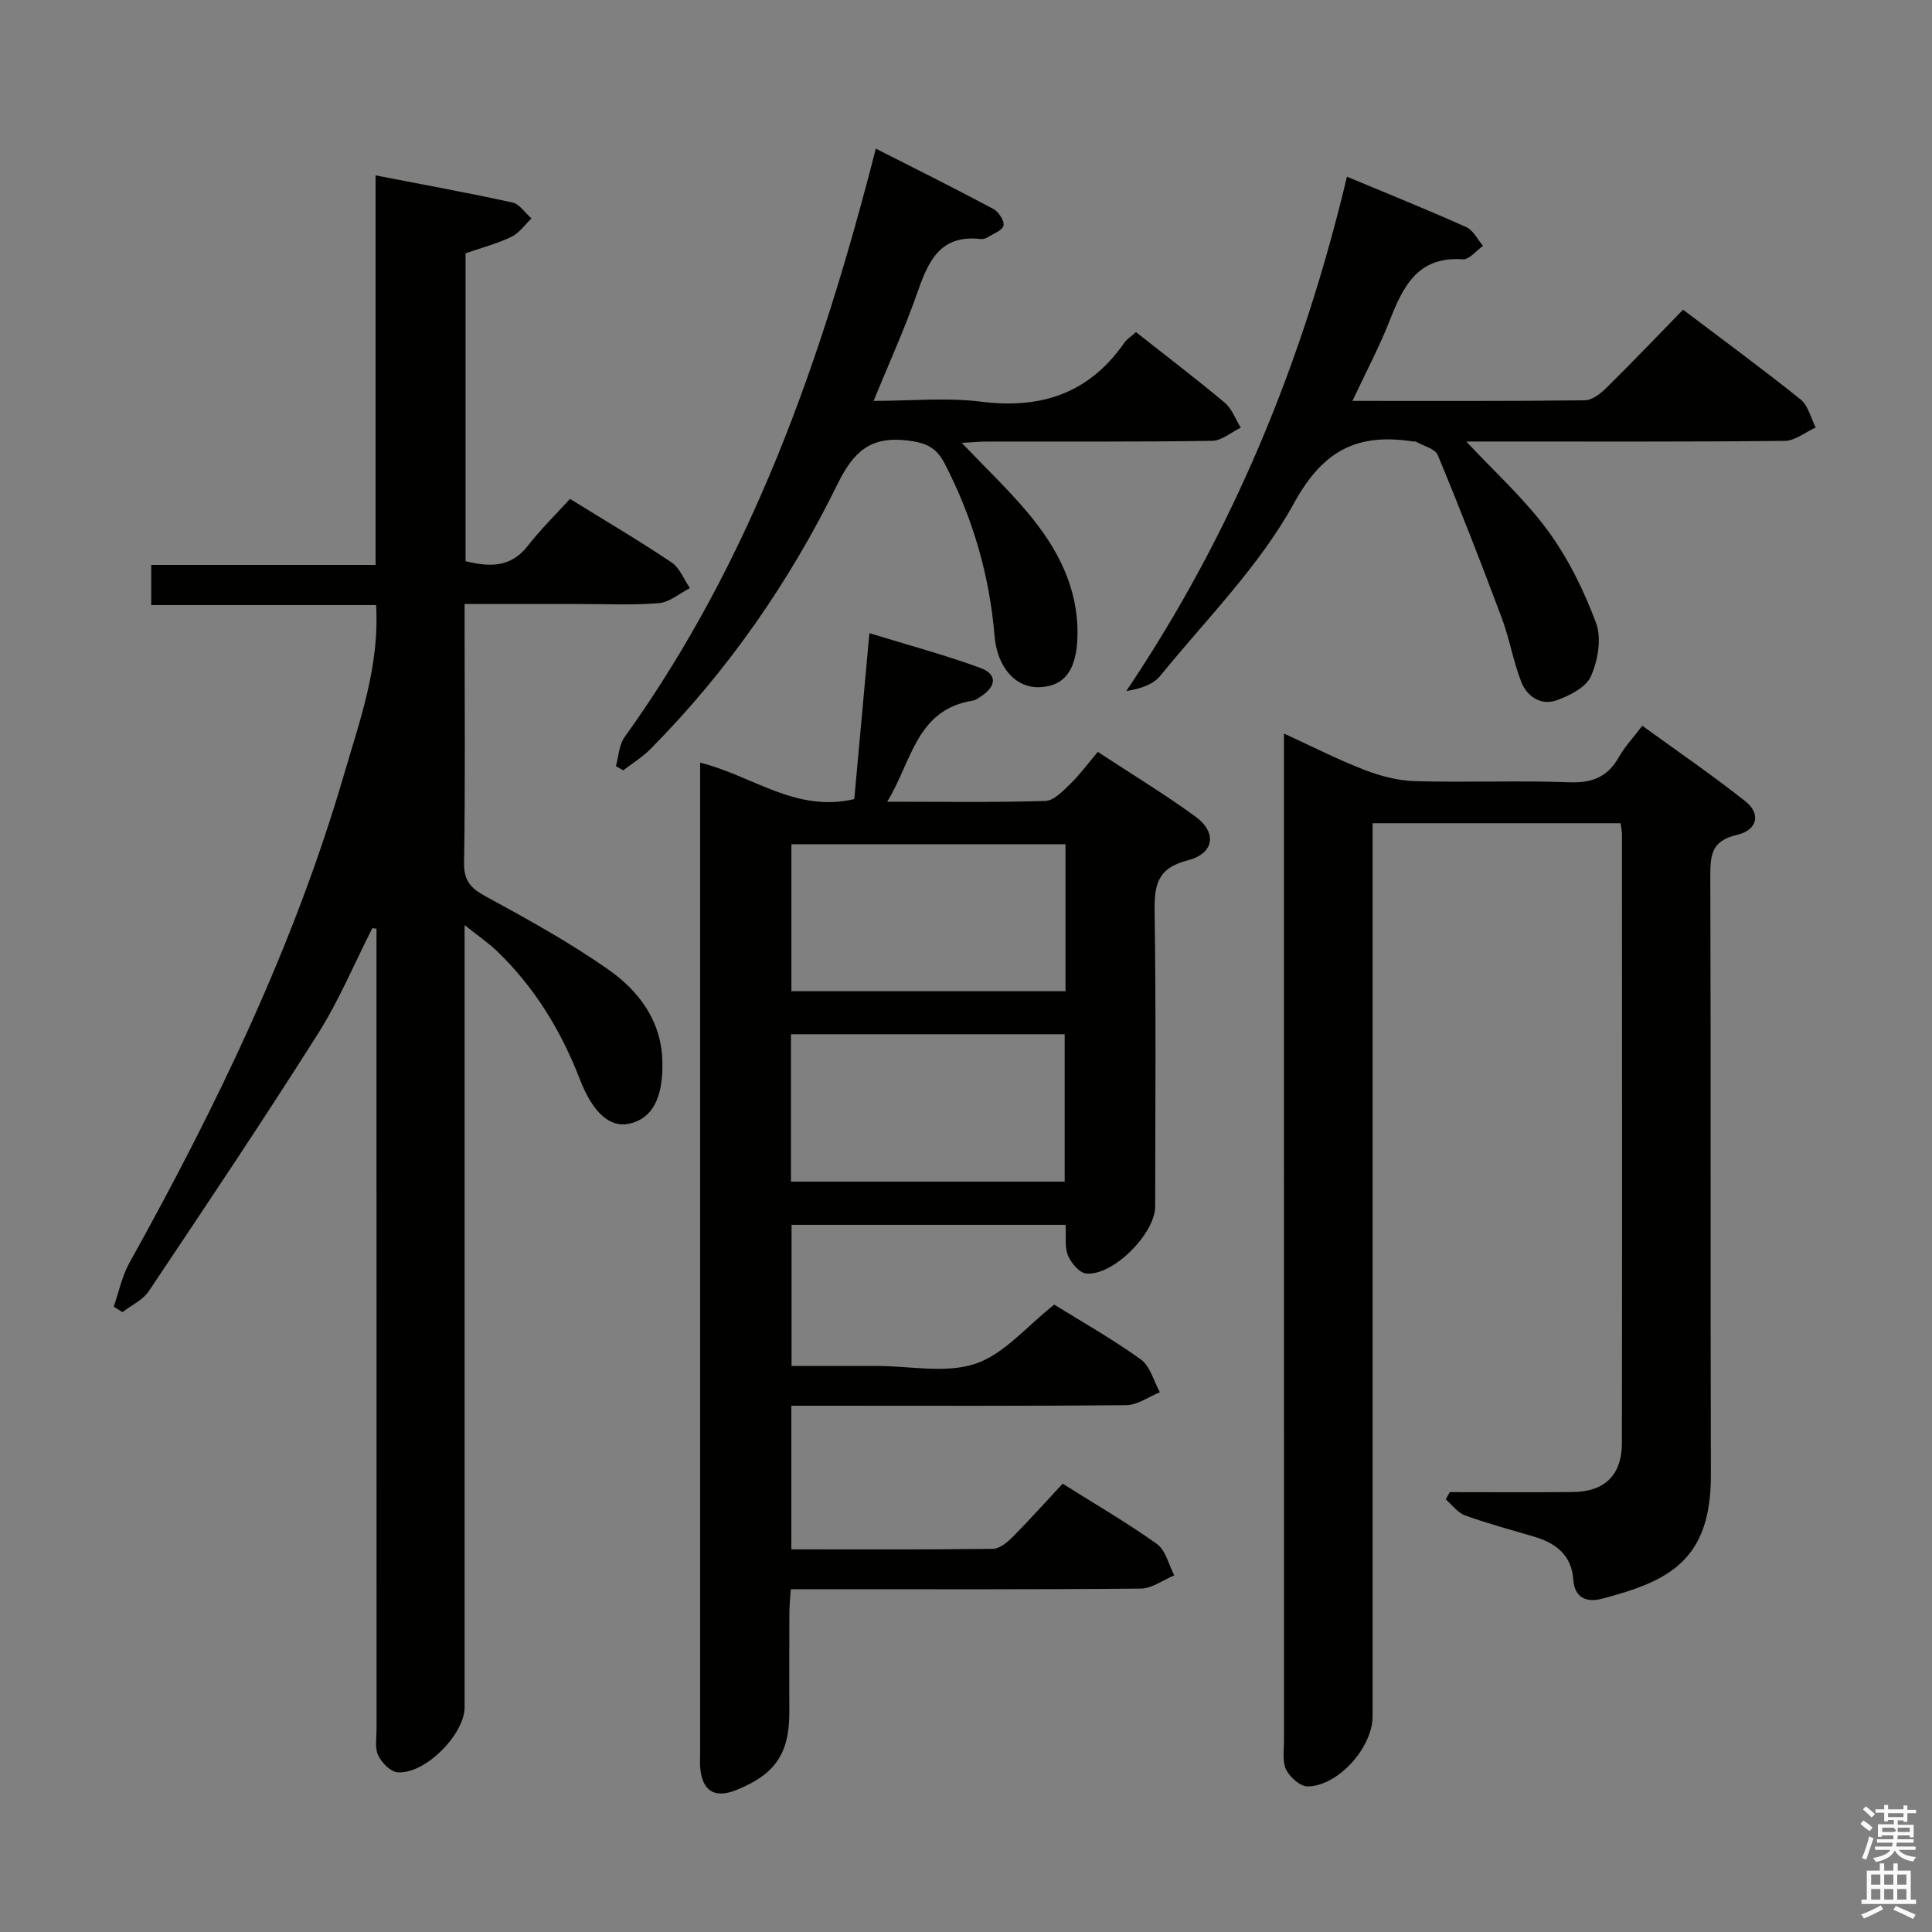 <svg enable-background="new 0 0 400 400" viewBox="0 0 400 400" xmlns="http://www.w3.org/2000/svg"><rect x="0" y="0" width="400" height="400" fill="#808080" stroke="none"/><path d="m385.2 377.6.6-.7c.6.4 1.3.9 1.9 1.5l-.6.7c-.8-.5-1.4-1-1.9-1.5zm.3 7.1c.6-1.4 1.1-2.9 1.5-4.5.3.1.6.3.9.4-.5 1.4-1 2.9-1.5 4.4zm.2-10.1.6-.6c.7.5 1.3 1.1 1.9 1.6l-.7.7c-.6-.6-1.2-1.2-1.8-1.7zm8.4-.8h.8v.9h1.8v.7h-1.8v1.8h-.8v-.3h-1.2v.9h3.3v2.6h-.8v-.4h-2.5c0 .3 0 .6-.1.8h3.4v.7h-3.5c0 .3-.1.6-.1.8h4v.7h-3.5c.7.9 1.9 1.3 3.6 1.5-.2.2-.4.5-.6.9-1.9-.3-3.2-1.1-3.8-2.3-.5 1.1-1.8 2-3.9 2.4-.2-.3-.4-.5-.6-.8 1.9-.4 3.1-.9 3.6-1.7h-3.2v-.7h3.5c.1-.2.1-.5.2-.8h-3.3v-.7h3.4c0-.2 0-.5 0-.8h-2.4v.3h-.8v-2.6h3.3v-.9h-1.2v.3h-.8v-1.8h-1.8v-.7h1.8v-.9h.8v.9h3.2zm-4.4 5.5h2.4c1-.3 0-.6 0-.9h-2.4zm1.2-3.1h3.2v-.8h-3.2zm4.4 2.2h-2.4v.9h2.5v-.9z" fill="#fafafb"/><path d="m389.2 385.8h.9v1.5h1.9v-1.5h.9v1.5h2.7v6h1.1v.9h-11.3v-.9h1.1v-6h2.7zm.2 8.7.5.8c-1.2.6-2.5 1.3-4 1.9-.2-.3-.3-.6-.6-.8 1.6-.6 3-1.3 4.1-1.9zm-2-4.3h1.9v-2.1h-1.9zm0 3.1h1.9v-2.2h-1.9zm2.7-3.1h1.9v-2.1h-1.9zm0 3.1h1.9v-2.2h-1.9zm2.4 1.3c1.4.6 2.7 1.2 4.1 1.8l-.5.9c-1.5-.7-2.8-1.4-4.1-1.9zm2.2-6.5h-1.9v2.1h1.9zm-1.9 5.2h1.9v-2.2h-1.9z" fill="#fafafb"/><g fill="#010100"><path d="m183.68 165.99c11.5 0 22.12.16 32.73-.16 1.75-.05 3.63-2.02 5.11-3.46 2.02-1.96 3.7-4.26 5.77-6.7 7.28 4.78 13.96 8.82 20.23 13.41 4.51 3.3 3.88 7.65-1.63 9.05-6.3 1.6-6.92 5.12-6.84 10.66.31 20.32.13 40.65.12 60.97 0 5.63-8.71 14.43-14.28 13.91-1.41-.13-3.14-2.19-3.78-3.75-.72-1.74-.36-3.92-.49-6.33-18.81 0-37.54 0-56.74 0v29.22h11.22 6.5c6.83 0 14.2 1.6 20.34-.46 5.96-2 10.65-7.78 16.33-12.24 5.64 3.5 12.02 7.1 17.92 11.34 1.94 1.4 2.67 4.49 3.95 6.8-2.31.93-4.62 2.65-6.94 2.67-21.16.21-42.32.12-63.47.12-1.82 0-3.65 0-5.89 0v29.74c14.11 0 27.91.07 41.71-.11 1.38-.02 2.98-1.32 4.07-2.42 3.51-3.53 6.83-7.25 10.39-11.07 7.01 4.42 13.49 8.16 19.53 12.5 1.81 1.3 2.42 4.28 3.58 6.48-2.31.96-4.61 2.72-6.93 2.74-22.16.21-44.31.13-66.47.13-1.82 0-3.65 0-6 0-.11 1.85-.28 3.45-.29 5.04-.03 6.83-.01 13.66-.01 20.49 0 8.52-2.94 12.82-10.99 16.05-4.48 1.8-7.05.21-7.46-4.64-.08-.99-.02-2-.02-3 0-66.64 0-133.28 0-199.92 0-1.61 0-3.22 0-5.15 10.82 2.67 19.82 10.42 31.92 7.54.99-10.91 2.01-22.08 3.13-34.35 8.03 2.47 15.63 4.5 22.98 7.2 3.5 1.29 3.34 3.74.19 5.84-.55.37-1.14.82-1.76.92-11.75 1.88-12.6 12.6-17.73 20.94zm36.92 39.23c0-10.28 0-20.19 0-30.43-19.05 0-37.87 0-56.75 0v30.43zm-56.84 8.91v30.52h56.67c0-10.33 0-20.36 0-30.52-18.87 0-37.36 0-56.67 0z"/><path d="m77.1 192.15c-3.72 7.31-6.9 14.96-11.26 21.86-11.37 17.97-23.21 35.64-35.03 53.31-1.23 1.84-3.61 2.91-5.45 4.34-.61-.38-1.22-.76-1.82-1.13 1.07-3.04 1.72-6.31 3.26-9.08 17.96-32.3 34.03-65.45 44.41-101.05 3.28-11.25 7.39-22.44 6.66-35.13-15.51 0-30.9 0-46.56 0 0-3.01 0-5.41 0-8.31h46.45c0-26.86 0-53.24 0-80.65 9.96 1.94 19.18 3.61 28.33 5.62 1.49.33 2.64 2.16 3.95 3.3-1.38 1.3-2.55 3.03-4.17 3.81-2.97 1.42-6.21 2.27-9.48 3.4v63.75c4.93 1.2 9.33 1.4 12.9-3.2 2.64-3.4 5.76-6.44 8.72-9.7 7.55 4.67 14.43 8.72 21.04 13.16 1.69 1.13 2.54 3.51 3.78 5.31-2.14 1.09-4.22 2.94-6.43 3.12-5.63.45-11.32.16-16.99.17-7.48 0-14.97 0-23.22 0v5.09c0 16.17.15 32.33-.11 48.49-.06 3.84 1.47 5.33 4.61 7.03 8.59 4.67 17.2 9.44 25.2 15.03 6.37 4.45 11.06 10.65 11.25 19.08.18 7.6-2.11 11.82-6.85 12.88-3.91.88-7.51-2.14-10.21-9.14-3.9-10.08-9.38-19.09-17.18-26.59-1.75-1.68-3.78-3.06-6.71-5.39v6.95 154.99c0 5.66-8.28 13.96-13.9 13.46-1.47-.13-3.28-1.99-3.99-3.5-.72-1.52-.34-3.59-.34-5.42-.01-53.5-.01-106.99-.01-160.49 0-1.75 0-3.49 0-5.24-.3-.02-.57-.07-.85-.13z"/><path d="m300.16 308.93c8.47 0 16.95.06 25.42-.02 6.68-.07 10.21-3.48 10.22-10.2.06-41.99.02-83.99.01-125.98 0-.64-.15-1.29-.28-2.29-16.96 0-33.84 0-51.35 0v5.94 178.98c0 6.42-7.14 14.45-13.46 14.5-1.52.01-3.65-1.91-4.44-3.47-.82-1.63-.44-3.91-.44-5.9-.01-67.99-.01-135.98-.01-203.97 0-1.32 0-2.65 0-4.65 5.85 2.68 11.14 5.39 16.65 7.52 3.31 1.28 6.95 2.24 10.47 2.34 10.66.3 21.34-.16 31.99.23 4.72.17 7.91-1.11 10.22-5.2 1.21-2.14 2.95-3.98 4.86-6.5 7.25 5.26 14.49 10.21 21.35 15.65 3.25 2.58 2.52 5.96-1.78 6.95-5.25 1.21-5.5 4.17-5.49 8.57.14 41.33 0 82.66.12 123.98.05 17.84-8.99 22.03-22.51 25.58-3.07.81-5.7-.01-5.98-3.96-.36-5.09-3.62-7.56-8.14-8.89-4.77-1.41-9.59-2.7-14.26-4.39-1.54-.56-2.69-2.19-4.01-3.33.27-.51.55-1 .84-1.49z"/><path d="m348.46 64.12c8.53 6.46 16.57 12.35 24.34 18.59 1.58 1.27 2.11 3.83 3.12 5.8-2.14.97-4.27 2.75-6.41 2.77-20.33.21-40.66.13-60.99.13-1.76 0-3.53 0-4.95 0 5.8 6.22 12.02 11.82 16.87 18.42 4.23 5.77 7.52 12.45 10.01 19.17 1.18 3.18.37 7.78-1.08 11.04-1.03 2.3-4.46 4.02-7.17 4.97-3.21 1.12-6.07-.84-7.24-3.83-1.67-4.29-2.42-8.93-4.04-13.24-4.23-11.31-8.61-22.56-13.24-33.71-.56-1.34-2.99-1.9-4.57-2.81-.13-.07-.33.01-.49-.01-11.34-1.75-18.55 1.55-24.69 12.73-7.17 13.07-18.18 24.06-27.72 35.79-1.45 1.78-4.02 2.66-7.03 3.15 21.97-32.63 36.56-68.09 45.69-106.5 8.61 3.6 16.73 6.86 24.7 10.44 1.45.65 2.33 2.56 3.48 3.88-1.4.98-2.86 2.88-4.19 2.79-9.29-.66-12.34 5.55-15.12 12.63-2.16 5.5-4.95 10.75-7.73 16.68 16.52 0 32.32.07 48.12-.12 1.52-.02 3.27-1.41 4.48-2.6 5.32-5.24 10.46-10.64 15.85-16.16z"/><path d="m235.19 68.76c6.41 5.06 12.51 9.69 18.37 14.61 1.5 1.26 2.24 3.42 3.33 5.17-1.97.95-3.94 2.7-5.93 2.73-15.49.23-30.99.13-46.49.15-1.6 0-3.2.15-5.35.27 4.91 5.16 9.59 9.6 13.71 14.51 6.08 7.27 10.41 15.4 10.25 25.3-.11 7.02-2.52 10.49-7.68 10.77-5.11.28-8.94-4.06-9.49-10.63-1.05-12.58-4.51-24.44-10.33-35.67-1.72-3.33-3.86-4.32-7.67-4.77-7.76-.93-11.21 2.33-14.52 9.05-9.95 20.26-22.75 38.7-38.7 54.81-1.67 1.69-3.76 2.96-5.65 4.43-.51-.29-1.02-.57-1.53-.86.57-2.02.64-4.4 1.79-6 26.27-36.55 40.84-78.09 52.03-121.86 8.26 4.2 16.35 8.23 24.32 12.48 1.09.58 2.33 2.47 2.12 3.45-.22 1.01-2.11 1.69-3.32 2.44-.4.25-.97.41-1.44.35-8.64-.99-10.94 4.97-13.23 11.5-2.52 7.18-5.69 14.13-8.91 22.01 7.8 0 15.11-.74 22.21.16 12.46 1.58 22.4-1.71 29.69-12.18.54-.78 1.43-1.33 2.42-2.22z"/></g></svg>